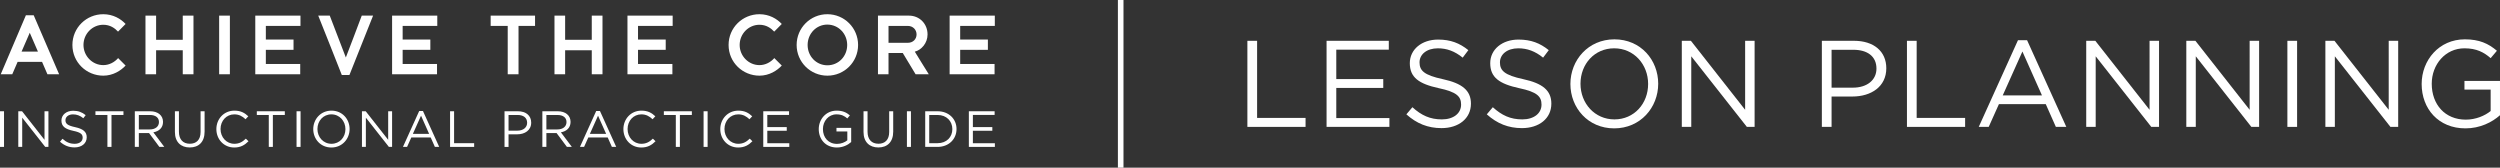 <?xml version="1.0" encoding="utf-8"?>
<!-- Generator: Adobe Illustrator 18.0.0, SVG Export Plug-In . SVG Version: 6.00 Build 0)  -->
<!DOCTYPE svg PUBLIC "-//W3C//DTD SVG 1.1//EN" "http://www.w3.org/Graphics/SVG/1.1/DTD/svg11.dtd">
<svg version="1.1" id="Layer_1" xmlns="http://www.w3.org/2000/svg" xmlns:xlink="http://www.w3.org/1999/xlink" x="0px" y="0px"
	 width="447.293px" height="30px" viewBox="0 0 447.293 30" enable-background="new 0 0 447.293 30" xml:space="preserve">
<rect x="0" y="0" width="447.293" height="30" fill="#333333" stroke="none"/>
<g>
	<g>
		<path fill="#FFFFFF" d="M223.179,7.301h1.738v13.796h8.669v1.606h-10.407V7.301z"/>
		<path fill="#FFFFFF" d="M248.479,8.885h-9.395v5.259h8.405v1.585h-8.405v5.391h9.505v1.584h-11.243V7.301h11.133V8.885z"/>
		<path fill="#FFFFFF" d="M258.159,14.166c3.433,0.748,5.017,2.002,5.017,4.379c0,2.662-2.2,4.378-5.259,4.378
			c-2.442,0-4.444-0.813-6.293-2.464l1.078-1.276c1.606,1.452,3.146,2.179,5.281,2.179c2.068,0,3.433-1.078,3.433-2.641
			c0-1.452-0.771-2.267-4.005-2.948c-3.543-0.771-5.171-1.915-5.171-4.467c0-2.465,2.135-4.225,5.061-4.225
			c2.244,0,3.851,0.638,5.413,1.892l-1.013,1.343c-1.43-1.166-2.86-1.672-4.444-1.672c-2.002,0-3.278,1.1-3.278,2.508
			C253.979,12.626,254.771,13.439,258.159,14.166z"/>
		<path fill="#FFFFFF" d="M272.547,14.166c3.433,0.748,5.017,2.002,5.017,4.379c0,2.662-2.2,4.378-5.259,4.378
			c-2.442,0-4.444-0.813-6.293-2.464l1.078-1.276c1.606,1.452,3.146,2.179,5.281,2.179c2.068,0,3.433-1.078,3.433-2.641
			c0-1.452-0.771-2.267-4.005-2.948c-3.543-0.771-5.171-1.915-5.171-4.467c0-2.465,2.135-4.225,5.061-4.225
			c2.244,0,3.851,0.638,5.413,1.892l-1.013,1.343c-1.43-1.166-2.86-1.672-4.444-1.672c-2.002,0-3.278,1.1-3.278,2.508
			C268.366,12.626,269.158,13.439,272.547,14.166z"/>
		<path fill="#FFFFFF" d="M288.805,22.967c-4.687,0-7.833-3.674-7.833-7.942s3.19-7.987,7.877-7.987s7.833,3.674,7.833,7.943
			C296.682,19.249,293.491,22.967,288.805,22.967z M288.805,8.644c-3.521,0-6.028,2.816-6.028,6.337s2.552,6.381,6.072,6.381
			s6.029-2.816,6.029-6.337S292.325,8.644,288.805,8.644z"/>
		<path fill="#FFFFFF" d="M312.235,7.301h1.694v15.402h-1.386l-9.946-12.63v12.63h-1.693V7.301h1.628l9.703,12.344V7.301z"/>
		<path fill="#FFFFFF" d="M331.44,17.269h-3.74v5.435h-1.738V7.301h5.765c3.477,0,5.765,1.849,5.765,4.907
			C337.491,15.552,334.719,17.269,331.44,17.269z M331.595,8.907H327.7v6.777h3.806c2.553,0,4.225-1.364,4.225-3.411
			C335.73,10.052,334.081,8.907,331.595,8.907z"/>
		<path fill="#FFFFFF" d="M341.186,7.301h1.738v13.796h8.669v1.606h-10.407V7.301z"/>
		<path fill="#FFFFFF" d="M369.699,22.703h-1.87l-1.805-4.07h-8.383l-1.826,4.07h-1.782l7.019-15.513h1.628L369.699,22.703z
			 M361.844,9.215l-3.521,7.855h7.02L361.844,9.215z"/>
		<path fill="#FFFFFF" d="M384.593,7.301h1.694v15.402h-1.386l-9.946-12.63v12.63h-1.693V7.301h1.628l9.703,12.344V7.301z"/>
		<path fill="#FFFFFF" d="M402.5,7.301h1.694v15.402h-1.386l-9.945-12.63v12.63h-1.694V7.301h1.628l9.703,12.344V7.301z"/>
		<path fill="#FFFFFF" d="M410.99,7.301v15.402h-1.738V7.301H410.99z"/>
		<path fill="#FFFFFF" d="M427.382,7.301h1.694v15.402h-1.386l-9.946-12.63v12.63h-1.693V7.301h1.628l9.703,12.344V7.301z"/>
		<path fill="#FFFFFF" d="M441.109,22.967c-4.841,0-7.833-3.521-7.833-7.942c0-4.247,3.103-7.987,7.724-7.987
			c2.596,0,4.202,0.748,5.742,2.046l-1.122,1.32c-1.188-1.034-2.508-1.76-4.687-1.76c-3.41,0-5.853,2.882-5.853,6.337
			c0,3.696,2.354,6.425,6.095,6.425c1.76,0,3.389-0.683,4.444-1.541v-3.828h-4.687v-1.562h6.359v6.14
			C445.862,21.889,443.706,22.967,441.109,22.967z"/>
	</g>
	<g>
		<g>
			<rect x="200.011" fill="#FFFFFF" width="1" height="30"/>
		</g>
	</g>
	<polyline fill="#FFFFFF" points="0.719,19.906 0,19.906 0,26.283 0.719,26.283 	"/>
	<polygon fill="#FFFFFF" points="7.964,19.906 8.665,19.906 8.665,26.283 8.091,26.283 3.974,21.054 3.974,26.283 3.272,26.283 
		3.272,19.906 3.946,19.906 7.964,25.017 	"/>
	<g>
		<path fill="#FFFFFF" d="M13.441,22.748c1.421,0.31,2.077,0.829,2.077,1.812c0,1.103-0.911,1.814-2.177,1.814
			c-1.011,0-1.84-0.337-2.606-1.02l0.447-0.528c0.665,0.6,1.302,0.901,2.186,0.901c0.856,0,1.421-0.446,1.421-1.094
			c0-0.601-0.318-0.938-1.658-1.22c-1.467-0.319-2.141-0.793-2.141-1.849c0-1.02,0.884-1.75,2.096-1.75
			c0.929,0,1.594,0.265,2.241,0.784l-0.419,0.555c-0.592-0.482-1.185-0.692-1.841-0.692c-0.829,0-1.357,0.456-1.357,1.039
			C11.71,22.11,12.038,22.447,13.441,22.748"/>
	</g>
	<polygon fill="#FFFFFF" points="19.948,26.283 19.219,26.283 19.219,20.571 17.077,20.571 17.077,19.906 22.088,19.906 
		22.088,20.571 19.948,20.571 	"/>
	<g>
		<path fill="#FFFFFF" d="M26.81,20.571h-1.969v2.587H26.8c0.957,0,1.64-0.491,1.64-1.32C28.44,21.044,27.839,20.571,26.81,20.571
			 M28.513,26.283l-1.85-2.478h-1.822v2.478h-0.719v-6.377h2.742c1.403,0,2.305,0.756,2.305,1.904c0,1.066-0.729,1.685-1.731,1.867
			l1.959,2.606H28.513z"/>
		<path fill="#FFFFFF" d="M36.605,23.559c0,1.859-1.066,2.824-2.66,2.824c-1.576,0-2.651-0.965-2.651-2.769v-3.708h0.72v3.663
			c0,1.375,0.728,2.149,1.949,2.149c1.175,0,1.923-0.71,1.923-2.104v-3.708h0.719V23.559z"/>
		<path fill="#FFFFFF" d="M41.91,26.392c-1.841,0-3.198-1.448-3.198-3.289c0-1.822,1.348-3.307,3.225-3.307
			c1.157,0,1.849,0.41,2.487,1.011l-0.492,0.529c-0.538-0.51-1.138-0.876-2.004-0.876c-1.412,0-2.469,1.14-2.469,2.625
			s1.066,2.641,2.469,2.641c0.875,0,1.449-0.336,2.059-0.919l0.474,0.464C43.796,25.945,43.067,26.392,41.91,26.392"/>
	</g>
	<polygon fill="#FFFFFF" points="48.819,26.283 48.09,26.283 48.09,20.571 45.949,20.571 45.949,19.906 50.959,19.906 
		50.959,20.571 48.819,20.571 	"/>
	<rect x="53.057" y="19.906" fill="#FFFFFF" width="0.719" height="6.377"/>
	<g>
		<path fill="#FFFFFF" d="M59.29,20.46c-1.457,0-2.496,1.167-2.496,2.625c0,1.457,1.056,2.641,2.514,2.641s2.496-1.166,2.496-2.623
			C61.804,21.645,60.747,20.46,59.29,20.46 M59.29,26.392c-1.94,0-3.244-1.522-3.244-3.289s1.321-3.307,3.262-3.307
			c1.941,0,3.243,1.521,3.243,3.289C62.551,24.852,61.23,26.392,59.29,26.392"/>
	</g>
	<polygon fill="#FFFFFF" points="69.451,19.906 70.151,19.906 70.151,26.283 69.578,26.283 65.46,21.054 65.46,26.283 
		64.759,26.283 64.759,19.906 65.433,19.906 69.451,25.017 	"/>
	<path fill="#FFFFFF" d="M75.329,20.698l-1.458,3.253h2.906L75.329,20.698z M78.581,26.283h-0.774l-0.747-1.686h-3.471l-0.756,1.686
		h-0.739l2.907-6.422h0.674L78.581,26.283z"/>
	<polygon fill="#FFFFFF" points="80.525,19.906 81.244,19.906 81.244,25.618 84.834,25.618 84.834,26.283 80.525,26.283 	"/>
	<g>
		<path fill="#FFFFFF" d="M92.599,20.57h-1.612v2.806h1.576c1.056,0,1.749-0.565,1.749-1.412
			C94.312,21.044,93.629,20.57,92.599,20.57 M92.536,24.032h-1.549v2.251h-0.72v-6.378h2.387c1.439,0,2.387,0.766,2.387,2.032
			C95.041,23.322,93.893,24.032,92.536,24.032"/>
		<path fill="#FFFFFF" d="M99.726,20.571h-1.968v2.587h1.958c0.957,0,1.641-0.491,1.641-1.32
			C101.357,21.044,100.756,20.571,99.726,20.571 M101.429,26.283l-1.849-2.478h-1.822v2.478h-0.72v-6.377h2.743
			c1.402,0,2.304,0.756,2.304,1.904c0,1.066-0.728,1.685-1.731,1.867l1.959,2.606H101.429z"/>
	</g>
	<path fill="#FFFFFF" d="M106.999,20.698l-1.459,3.253h2.907L106.999,20.698z M110.251,26.283h-0.774l-0.748-1.686h-3.471
		l-0.756,1.686h-0.738l2.906-6.422h0.674L110.251,26.283z"/>
	<g>
		<path fill="#FFFFFF" d="M114.735,26.392c-1.84,0-3.198-1.448-3.198-3.289c0-1.822,1.349-3.307,3.225-3.307
			c1.157,0,1.85,0.41,2.488,1.011l-0.493,0.529c-0.537-0.51-1.138-0.876-2.004-0.876c-1.412,0-2.468,1.14-2.468,2.625
			s1.065,2.641,2.468,2.641c0.874,0,1.449-0.336,2.059-0.919l0.474,0.464C116.62,25.945,115.891,26.392,114.735,26.392"/>
	</g>
	<polygon fill="#FFFFFF" points="121.644,26.283 120.916,26.283 120.916,20.571 118.775,20.571 118.775,19.906 123.785,19.906 
		123.785,20.571 121.644,20.571 	"/>
	<rect x="125.882" y="19.906" fill="#FFFFFF" width="0.721" height="6.377"/>
	<path fill="#FFFFFF" d="M132.069,26.392c-1.841,0-3.198-1.448-3.198-3.289c0-1.822,1.349-3.307,3.225-3.307
		c1.157,0,1.85,0.41,2.488,1.011l-0.493,0.529c-0.537-0.51-1.138-0.876-2.004-0.876c-1.412,0-2.468,1.14-2.468,2.625
		s1.065,2.641,2.468,2.641c0.874,0,1.449-0.336,2.059-0.919l0.474,0.464C133.954,25.945,133.225,26.392,132.069,26.392"/>
	<polygon fill="#FFFFFF" points="141.173,20.562 137.283,20.562 137.283,22.74 140.763,22.74 140.763,23.395 137.283,23.395 
		137.283,25.627 141.218,25.627 141.218,26.283 136.563,26.283 136.563,19.906 141.173,19.906 	"/>
	<g>
		<path fill="#FFFFFF" d="M149.731,26.392c-2.004,0-3.243-1.458-3.243-3.289c0-1.759,1.284-3.307,3.198-3.307
			c1.075,0,1.739,0.31,2.377,0.847l-0.464,0.547c-0.491-0.429-1.039-0.73-1.941-0.73c-1.412,0-2.423,1.195-2.423,2.625
			c0,1.53,0.974,2.66,2.524,2.66c0.729,0,1.402-0.283,1.84-0.637v-1.586h-1.941v-0.647h2.633v2.542
			C151.699,25.945,150.807,26.392,149.731,26.392"/>
		<path fill="#FFFFFF" d="M159.81,23.559c0,1.859-1.066,2.824-2.66,2.824c-1.576,0-2.651-0.965-2.651-2.769v-3.708h0.72v3.663
			c0,1.375,0.729,2.149,1.95,2.149c1.174,0,1.922-0.71,1.922-2.104v-3.708h0.719V23.559z"/>
	</g>
	<rect x="162.263" y="19.906" fill="#FFFFFF" width="0.721" height="6.377"/>
	<g>
		<path fill="#FFFFFF" d="M167.75,20.571h-1.495v5.047h1.495c1.612,0,2.642-1.093,2.642-2.514
			C170.392,21.682,169.362,20.571,167.75,20.571 M167.75,26.283h-2.214v-6.377h2.214c2.004,0,3.389,1.375,3.389,3.179
			S169.754,26.283,167.75,26.283"/>
	</g>
	<polygon fill="#FFFFFF" points="177.955,20.562 174.065,20.562 174.065,22.74 177.545,22.74 177.545,23.395 174.065,23.395 
		174.065,25.627 178,25.627 178,26.283 173.345,26.283 173.345,19.906 177.955,19.906 	"/>
	<g>
		<path fill="#FFFFFF" d="M8.485,13.287c-0.094-0.235-0.833-1.935-0.96-2.218H3.152c-0.093,0.188-0.865,1.983-0.958,2.218H0.133
			C0.258,13.005,4.552,2.905,4.631,2.733h1.4c0.063,0.157,4.373,10.161,4.547,10.554H8.485z M5.324,5.863
			C5.15,6.256,3.97,8.945,3.861,9.229h2.925C6.692,9.024,5.465,6.225,5.324,5.863"/>
		<path fill="#FFFFFF" d="M18.476,2.543c1.762,0,3.13,0.818,3.996,1.746c-0.142,0.142-1.149,1.18-1.353,1.369
			c-0.566-0.614-1.416-1.227-2.643-1.227c-1.935,0-3.539,1.604-3.539,3.617c0,1.966,1.588,3.602,3.539,3.602
			c1.07,0,2.013-0.518,2.659-1.257c0.172,0.172,1.18,1.179,1.337,1.337c-0.85,0.912-2.25,1.808-3.996,1.808
			c-2.989,0-5.521-2.375-5.521-5.49C12.955,4.95,15.456,2.543,18.476,2.543"/>
	</g>
	<polygon fill="#FFFFFF" points="32.698,2.795 32.698,7.12 27.931,7.12 27.931,2.795 26.028,2.795 26.028,13.288 27.931,13.288 
		27.931,8.993 32.698,8.993 32.698,13.288 34.616,13.288 34.616,2.795 	"/>
	<rect x="39.21" y="2.794" fill="#FFFFFF" width="1.919" height="10.493"/>
	<polygon fill="#FFFFFF" points="45.675,2.795 45.675,13.288 53.714,13.288 53.714,11.447 47.563,11.447 47.563,8.915 52.517,8.915 
		52.517,7.074 47.563,7.074 47.563,4.636 53.76,4.636 53.76,2.795 	"/>
	<g>
		<path fill="#FFFFFF" d="M62.522,13.413h-1.369c-0.173-0.504-3.979-10.02-4.216-10.618h2.062c0.188,0.503,2.674,6.952,2.879,7.488
			c0.204-0.551,2.689-7,2.846-7.488h2.029C66.565,3.283,62.696,12.989,62.522,13.413"/>
	</g>
	<polygon fill="#FFFFFF" points="70.153,2.795 70.153,13.288 78.191,13.288 78.191,11.447 72.04,11.447 72.04,8.915 76.995,8.915 
		76.995,7.074 72.04,7.074 72.04,4.636 78.238,4.636 78.238,2.795 	"/>
	<polygon fill="#FFFFFF" points="87.787,2.795 87.787,4.636 90.839,4.636 90.839,13.288 92.773,13.288 92.773,4.636 95.73,4.636 
		95.73,2.795 	"/>
	<polygon fill="#FFFFFF" points="105.877,2.795 105.877,7.12 101.112,7.12 101.112,2.795 99.207,2.795 99.207,13.288 
		101.112,13.288 101.112,8.993 105.877,8.993 105.877,13.288 107.796,13.288 107.796,2.795 	"/>
	<polygon fill="#FFFFFF" points="112.265,2.795 112.265,13.288 120.303,13.288 120.303,11.447 114.152,11.447 114.152,8.915 
		119.107,8.915 119.107,7.074 114.152,7.074 114.152,4.636 120.35,4.636 120.35,2.795 	"/>
	<path fill="#FFFFFF" d="M135.877,2.543c1.761,0,3.13,0.818,3.996,1.746c-0.142,0.142-1.149,1.18-1.354,1.369
		c-0.566-0.614-1.415-1.227-2.642-1.227c-1.935,0-3.539,1.604-3.539,3.617c0,1.966,1.588,3.602,3.539,3.602
		c1.07,0,2.013-0.518,2.659-1.257c0.172,0.172,1.18,1.179,1.337,1.337c-0.85,0.912-2.25,1.808-3.996,1.808
		c-2.989,0-5.521-2.375-5.521-5.49C130.356,4.95,132.857,2.543,135.877,2.543"/>
	<path fill="#FFFFFF" d="M148.037,13.538c-3.051,0-5.505-2.454-5.505-5.49c0-3.051,2.454-5.505,5.49-5.505
		c3.051,0,5.505,2.454,5.505,5.505C153.527,11.084,151.073,13.538,148.037,13.538 M148.022,4.399c-1.966,0-3.524,1.621-3.524,3.649
		c0,2.03,1.558,3.634,3.539,3.634c1.983,0,3.54-1.604,3.54-3.634C151.577,6.02,150.003,4.399,148.022,4.399"/>
	<path fill="#FFFFFF" d="M163.816,13.287c-0.205-0.33-2.061-3.413-2.297-3.806h-2.548v3.806h-1.888V2.795h5.538
		c1.918,0,3.334,1.479,3.334,3.367c0,1.557-1.101,2.783-2.281,3.082c0.221,0.347,2.265,3.697,2.501,4.043H163.816z M162.416,4.636
		h-3.445v3.021h3.46c0.928,0,1.558-0.661,1.558-1.495S163.359,4.636,162.416,4.636"/>
	<polygon fill="#FFFFFF" points="169.905,2.795 169.905,13.288 177.944,13.288 177.944,11.447 171.793,11.447 171.793,8.915 
		176.749,8.915 176.749,7.074 171.793,7.074 171.793,4.636 177.99,4.636 177.99,2.795 	"/>
</g>
</svg>
